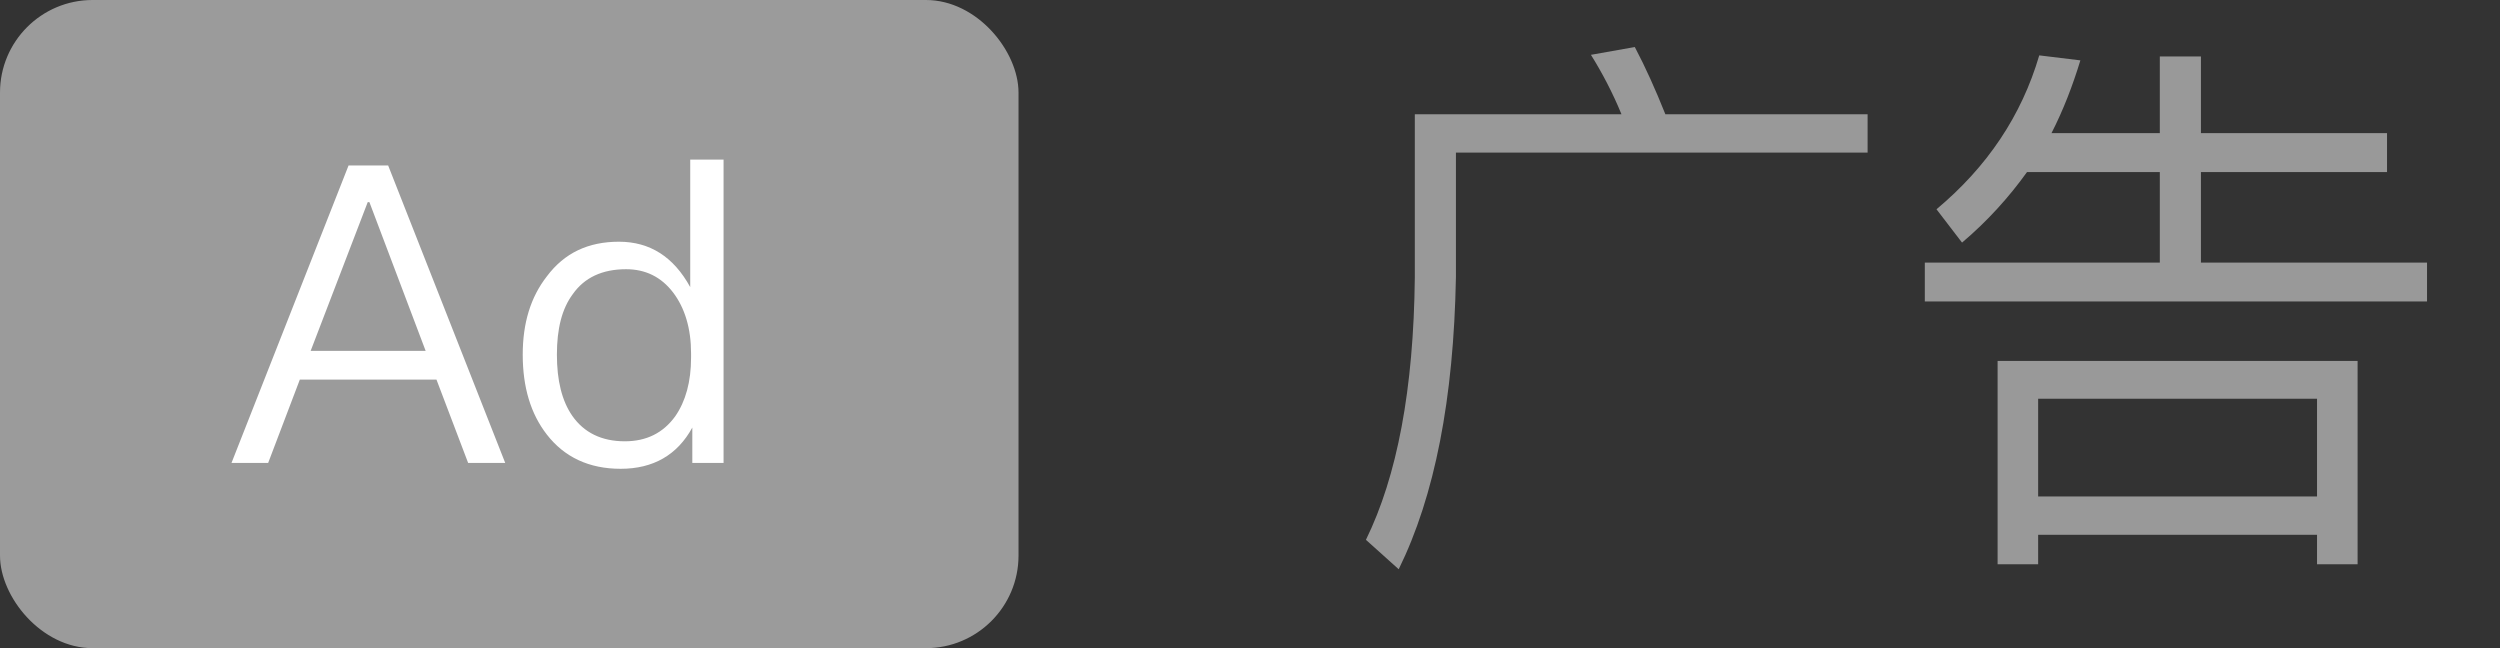 <?xml version="1.0" encoding="UTF-8" standalone="no"?>
<svg width="54px" height="14px" viewBox="0 0 54 14" version="1.1" xmlns="http://www.w3.org/2000/svg" xmlns:xlink="http://www.w3.org/1999/xlink">
    <rect x="0" y="0" width="54" height="14" fill="#333333" stroke="none"/>
    <!-- Generator: Sketch 3.8.3 (29802) - http://www.bohemiancoding.com/sketch -->
    <title>em-googlead-info</title>
    <desc>Created with Sketch.</desc>
    <defs></defs>
    <g id="Page-1" stroke="none" stroke-width="1" fill="none" fill-rule="evenodd">
        <g id="Group">
            <rect id="Rectangle-3" fill="#9B9B9B" x="0" y="0" width="22" height="14" rx="2"></rect>
            <path d="M35.312,1.016 L34.364,1.184 C34.604,1.568 34.832,2 35.024,2.468 L30.56,2.468 L30.56,5.984 C30.536,8.408 30.176,10.292 29.504,11.66 L30.212,12.296 C30.992,10.712 31.4,8.612 31.448,5.984 L31.448,3.296 L40.34,3.296 L40.34,2.468 L35.972,2.468 C35.756,1.928 35.54,1.448 35.312,1.016 L35.312,1.016 Z M50.924,7.796 L43.148,7.796 L43.148,12.188 L44.024,12.188 L44.024,11.552 L50.048,11.552 L50.048,12.188 L50.924,12.188 L50.924,7.796 Z M44.024,10.724 L44.024,8.612 L50.048,8.612 L50.048,10.724 L44.024,10.724 Z M43.784,3.716 L46.652,3.716 L46.652,5.672 L41.576,5.672 L41.576,6.512 L52.424,6.512 L52.424,5.672 L47.54,5.672 L47.54,3.716 L51.56,3.716 L51.56,2.876 L47.54,2.876 L47.54,1.22 L46.652,1.22 L46.652,2.876 L44.312,2.876 C44.564,2.384 44.768,1.856 44.936,1.304 L44.048,1.196 C43.664,2.504 42.92,3.608 41.828,4.52 L42.38,5.24 C42.92,4.784 43.388,4.268 43.784,3.716 L43.784,3.716 Z" id="Shape" fill="#999999"></path>
            <path d="M7.529,3.574 L5,10 L5.792,10 L6.476,8.2 L9.428,8.2 L10.112,10 L10.913,10 L8.384,3.574 L7.529,3.574 Z M6.71,7.579 L7.943,4.366 L7.979,4.366 L9.194,7.579 L6.71,7.579 Z M14.909,3.448 L14.909,6.202 C14.549,5.545 14.036,5.221 13.37,5.221 C12.704,5.221 12.191,5.464 11.813,5.968 C11.462,6.418 11.291,6.976 11.291,7.66 C11.291,8.362 11.462,8.938 11.813,9.388 C12.191,9.874 12.722,10.126 13.406,10.126 C14.108,10.126 14.63,9.829 14.954,9.235 L14.954,10 L15.629,10 L15.629,3.448 L14.909,3.448 Z M13.523,5.815 C13.937,5.815 14.279,5.977 14.54,6.319 C14.792,6.652 14.927,7.093 14.927,7.633 L14.927,7.723 C14.927,8.245 14.81,8.668 14.585,8.992 C14.324,9.352 13.964,9.532 13.496,9.532 C12.992,9.532 12.614,9.343 12.362,8.983 C12.137,8.659 12.029,8.218 12.029,7.66 C12.029,7.102 12.137,6.67 12.371,6.355 C12.623,5.995 13.01,5.815 13.523,5.815 L13.523,5.815 Z" id="Ad" fill="#FFFFFF"></path>
        </g>
    </g>
</svg>